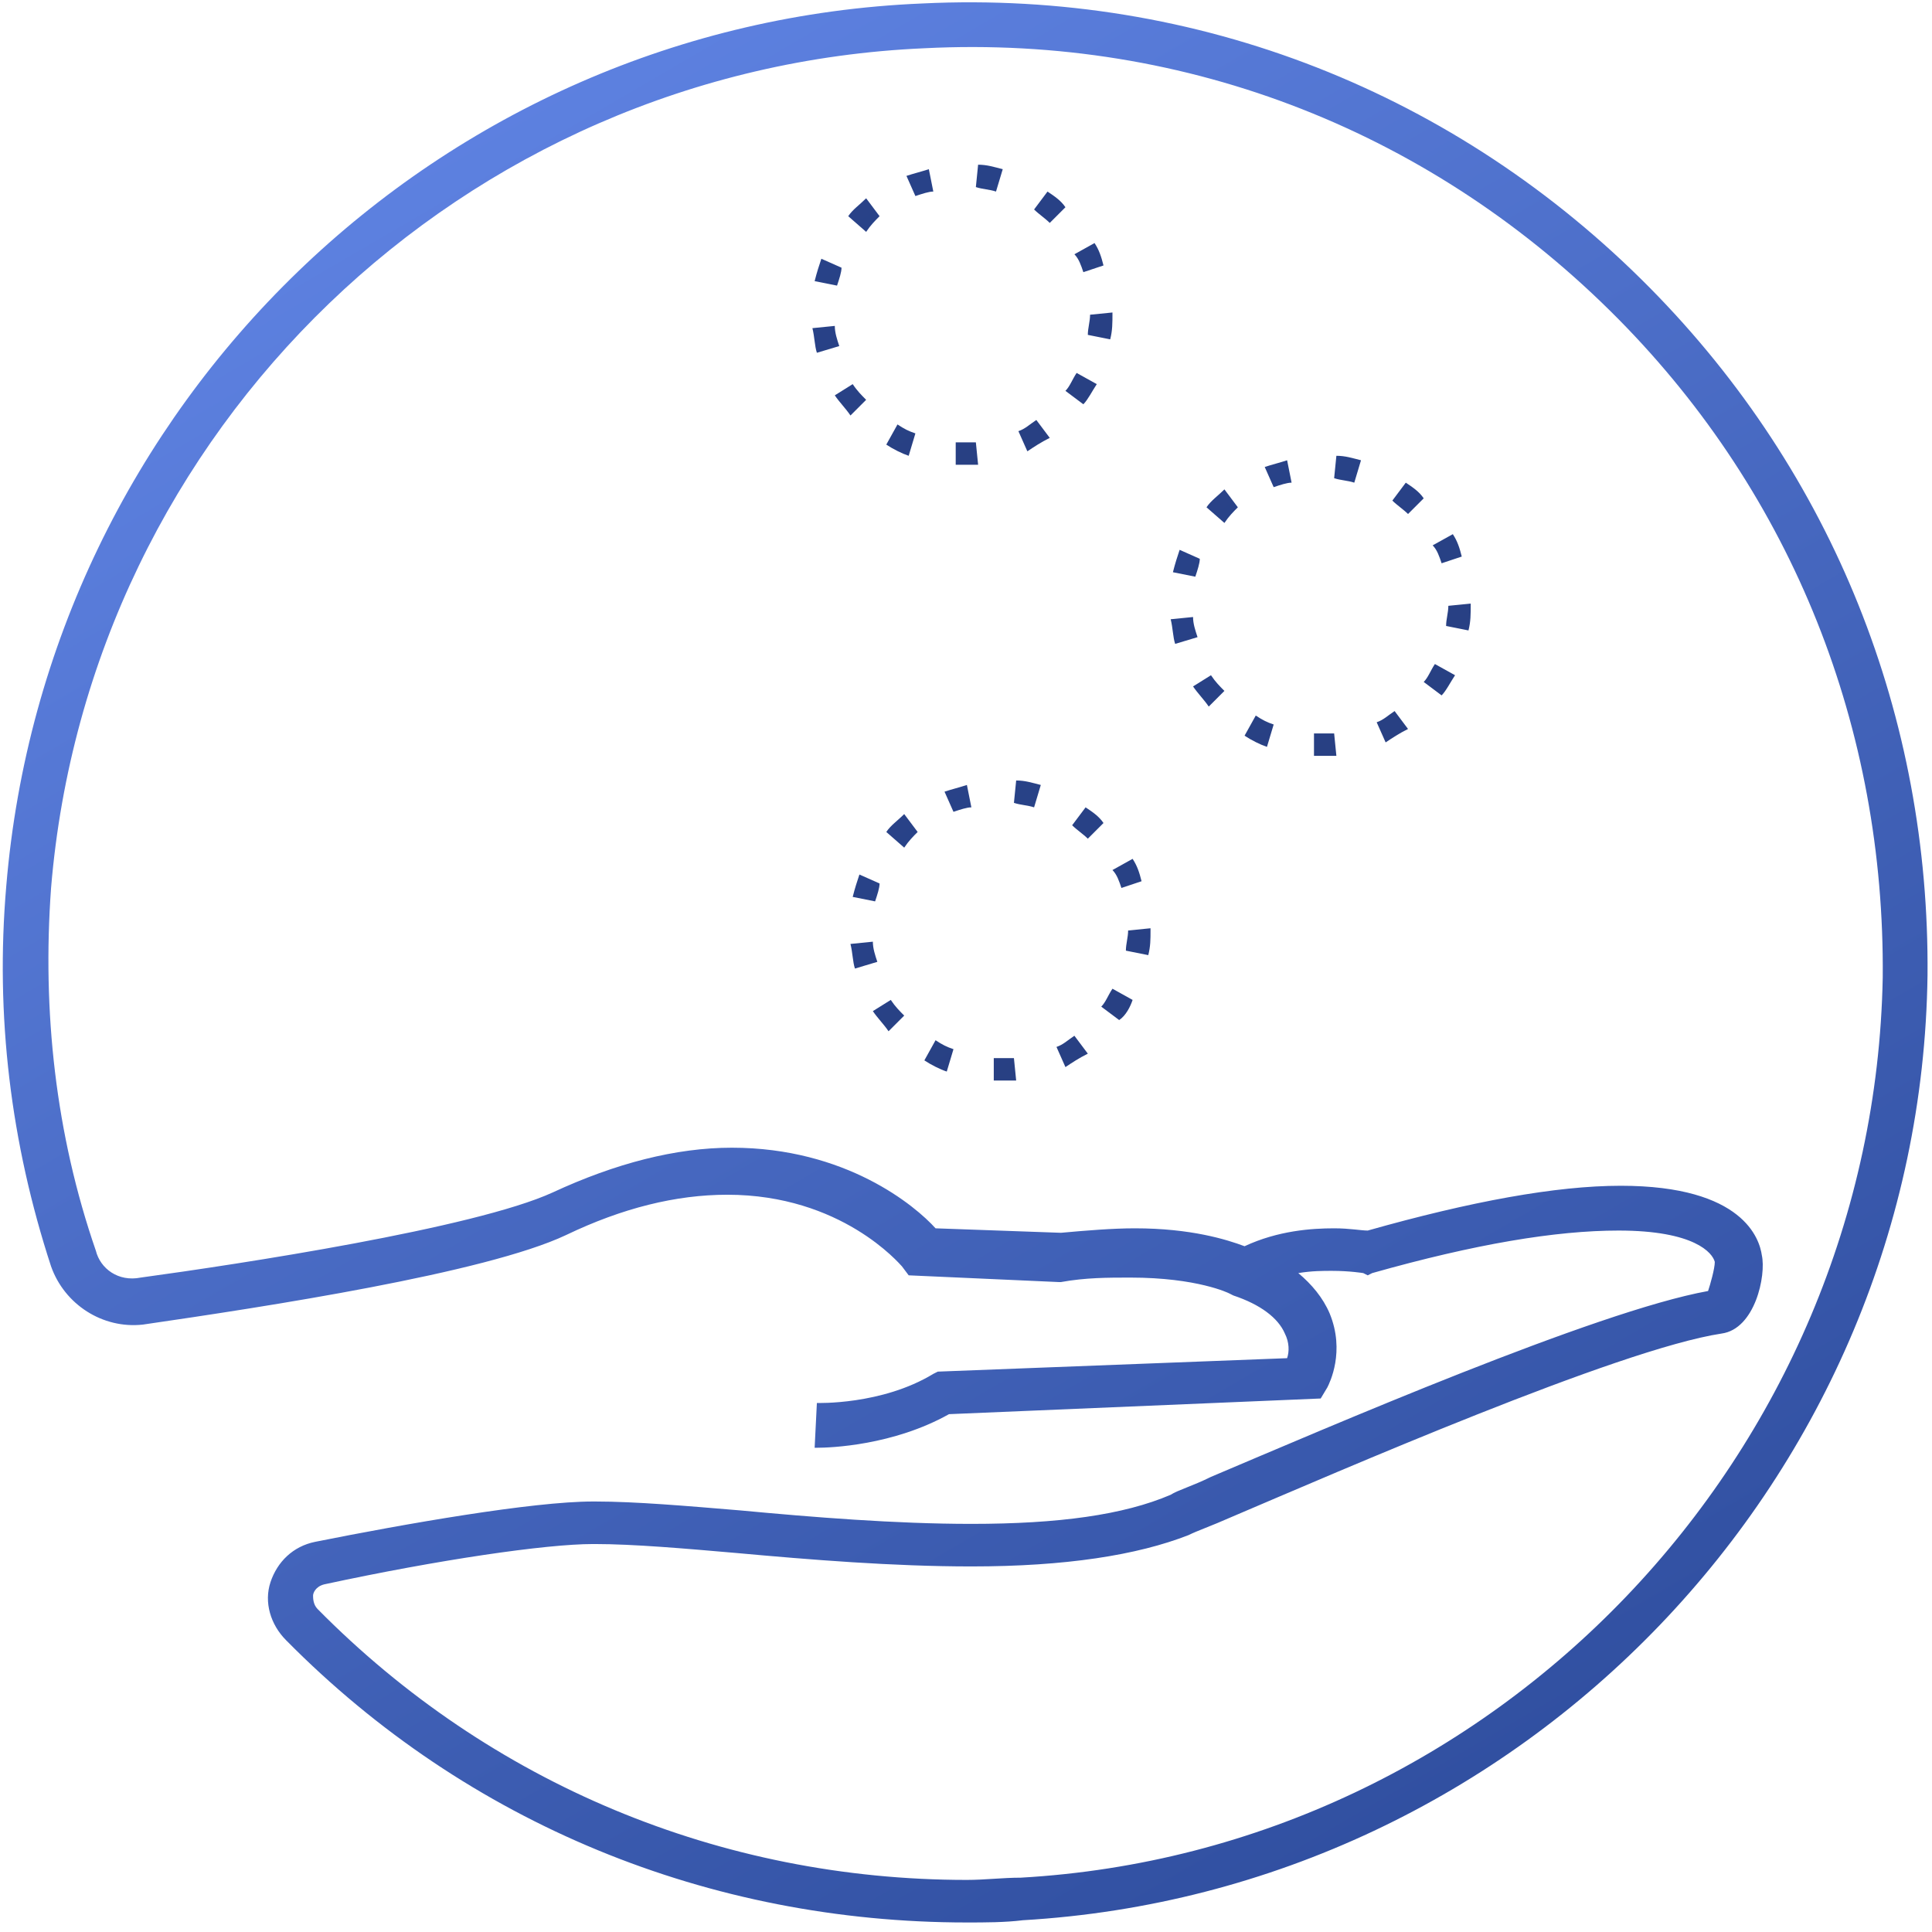 <?xml version="1.0" encoding="UTF-8" standalone="no"?>
<svg width="120px" height="120px" viewBox="0 0 120 120" version="1.1" xmlns="http://www.w3.org/2000/svg" xmlns:xlink="http://www.w3.org/1999/xlink" xmlns:sketch="http://www.bohemiancoding.com/sketch/ns">
    <!-- Generator: Sketch 3.3.2 (12043) - http://www.bohemiancoding.com/sketch -->
    <title>lack-of-payment</title>
    <desc>Created with Sketch.</desc>
    <defs>
        <linearGradient x1="-120.605%" y1="-223.592%" x2="294.851%" y2="386.856%" id="linearGradient-1">
            <stop stop-color="#2A4897" offset="0%"></stop>
            <stop stop-color="#26386F" offset="100%"></stop>
        </linearGradient>
        <linearGradient x1="88.79%" y1="103.116%" x2="28.591%" y2="0%" id="linearGradient-2">
            <stop stop-color="#2A4897" offset="0%"></stop>
            <stop stop-color="#5F83E3" offset="100%"></stop>
        </linearGradient>
    </defs>
    <g id="Page-1" stroke="none" stroke-width="1" fill="none" fill-rule="evenodd" sketch:type="MSPage">
        <g id="developers-copy-20" sketch:type="MSArtboardGroup" transform="translate(-813, -285)">
            <g id="lack-of-payment" sketch:type="MSLayerGroup" transform="translate(813, 284.964)">
                <path d="M62.143,67.149 L62.143,67.149 L61.725,67.149 L61.725,65.759 L62.003,65.759 L62.977,65.759 L63.116,67.149 L62.143,67.149 L62.143,67.149 Z M58.805,66.593 C58.387,66.454 57.831,66.176 57.414,65.898 L58.109,64.646 C58.526,64.924 58.805,65.063 59.222,65.202 L58.805,66.593 L58.805,66.593 Z M66.176,66.315 L65.62,65.063 C66.037,64.924 66.315,64.646 66.732,64.368 L67.567,65.48 C67.01,65.759 66.593,66.037 66.176,66.315 L66.176,66.315 Z M55.189,64.09 C54.91,63.672 54.493,63.255 54.215,62.838 L55.328,62.143 C55.606,62.56 55.884,62.838 56.162,63.116 L55.189,64.09 L55.189,64.09 Z M69.514,63.394 L68.401,62.56 C68.679,62.282 68.818,61.864 69.097,61.447 L70.348,62.143 C70.209,62.56 69.931,63.116 69.514,63.394 L69.514,63.394 Z M53.102,60.195 C52.963,59.778 52.963,59.222 52.824,58.666 L54.215,58.526 C54.215,58.944 54.354,59.361 54.493,59.778 L53.102,60.195 L53.102,60.195 Z M71.322,59.361 L69.931,59.083 C69.931,58.666 70.07,58.248 70.07,57.831 L71.461,57.692 L71.461,57.831 C71.461,58.387 71.461,58.805 71.322,59.361 L71.322,59.361 Z M54.354,56.023 L52.963,55.745 C53.102,55.189 53.241,54.771 53.38,54.354 L54.632,54.91 C54.632,55.189 54.493,55.606 54.354,56.023 L54.354,56.023 Z M69.653,55.189 C69.514,54.771 69.375,54.354 69.097,54.076 L70.348,53.38 C70.626,53.798 70.766,54.215 70.905,54.771 L69.653,55.189 L69.653,55.189 Z M56.162,52.685 L55.049,51.711 C55.328,51.294 55.745,51.016 56.162,50.599 L56.997,51.711 C56.718,51.99 56.44,52.268 56.162,52.685 L56.162,52.685 Z M67.567,52.129 C67.289,51.851 66.871,51.572 66.593,51.294 L67.428,50.182 C67.845,50.46 68.262,50.738 68.54,51.155 L67.567,52.129 L67.567,52.129 Z M59.222,50.46 L58.666,49.208 C59.083,49.069 59.639,48.93 60.056,48.791 L60.334,50.182 C60.056,50.182 59.639,50.321 59.222,50.46 L59.222,50.46 Z M64.229,50.182 C63.811,50.043 63.394,50.043 62.977,49.903 L63.116,48.513 C63.672,48.513 64.09,48.652 64.646,48.791 L64.229,50.182 L64.229,50.182 Z" id="Shape" fill="url(#linearGradient-1)" sketch:type="MSShapeGroup"></path>
                <path d="M82.031,46.983 L82.031,46.983 L81.614,46.983 L81.614,45.592 L81.892,45.592 L82.866,45.592 L83.005,46.983 L82.031,46.983 L82.031,46.983 Z M78.693,46.426 C78.276,46.287 77.72,46.009 77.302,45.731 L77.998,44.479 C78.415,44.757 78.693,44.897 79.11,45.036 L78.693,46.426 L78.693,46.426 Z M86.064,46.148 L85.508,44.897 C85.925,44.757 86.203,44.479 86.621,44.201 L87.455,45.314 C86.899,45.592 86.482,45.87 86.064,46.148 L86.064,46.148 Z M75.077,43.923 C74.799,43.506 74.382,43.089 74.103,42.671 L75.216,41.976 C75.494,42.393 75.772,42.671 76.051,42.949 L75.077,43.923 L75.077,43.923 Z M89.541,43.228 L88.429,42.393 C88.707,42.115 88.846,41.698 89.124,41.28 L90.376,41.976 C90.098,42.393 89.82,42.949 89.541,43.228 L89.541,43.228 Z M72.991,40.029 C72.852,39.611 72.852,39.055 72.713,38.499 L74.103,38.36 C74.103,38.777 74.243,39.194 74.382,39.611 L72.991,40.029 L72.991,40.029 Z M91.21,39.194 L89.82,38.916 C89.82,38.499 89.959,38.082 89.959,37.664 L91.349,37.525 C91.349,38.221 91.349,38.638 91.21,39.194 L91.21,39.194 Z M74.243,35.856 L72.852,35.578 C72.991,35.022 73.13,34.605 73.269,34.187 L74.521,34.744 C74.521,35.022 74.382,35.439 74.243,35.856 L74.243,35.856 Z M89.541,35.022 C89.402,34.605 89.263,34.187 88.985,33.909 L90.237,33.214 C90.515,33.631 90.654,34.048 90.793,34.605 L89.541,35.022 L89.541,35.022 Z M76.051,32.518 L74.938,31.545 C75.216,31.128 75.633,30.849 76.051,30.432 L76.885,31.545 C76.607,31.823 76.329,32.101 76.051,32.518 L76.051,32.518 Z M87.455,31.962 C87.177,31.684 86.76,31.406 86.482,31.128 L87.316,30.015 C87.733,30.293 88.151,30.571 88.429,30.989 L87.455,31.962 L87.455,31.962 Z M79.11,30.293 L78.554,29.041 C78.971,28.902 79.528,28.763 79.945,28.624 L80.223,30.015 C79.945,30.015 79.528,30.154 79.11,30.293 L79.11,30.293 Z M84.117,30.015 C83.7,29.876 83.283,29.876 82.866,29.737 L83.005,28.346 C83.561,28.346 83.978,28.485 84.534,28.624 L84.117,30.015 L84.117,30.015 Z" id="Shape" fill="url(#linearGradient-1)" sketch:type="MSShapeGroup"></path>
                <path d="M59.778,28.902 L59.778,28.902 L59.361,28.902 L59.361,27.511 L59.639,27.511 L60.613,27.511 L60.752,28.902 L59.778,28.902 L59.778,28.902 Z M56.44,28.346 C56.023,28.207 55.467,27.929 55.049,27.651 L55.745,26.399 C56.162,26.677 56.44,26.816 56.857,26.955 L56.44,28.346 L56.44,28.346 Z M63.811,28.068 L63.255,26.816 C63.672,26.677 63.951,26.399 64.368,26.121 L65.202,27.233 C64.646,27.511 64.229,27.79 63.811,28.068 L63.811,28.068 Z M52.824,25.843 C52.546,25.425 52.129,25.008 51.851,24.591 L52.963,23.895 C53.241,24.313 53.52,24.591 53.798,24.869 L52.824,25.843 L52.824,25.843 Z M67.289,25.147 L66.176,24.313 C66.454,24.034 66.593,23.617 66.871,23.2 L68.123,23.895 C67.845,24.313 67.567,24.869 67.289,25.147 L67.289,25.147 Z M50.738,21.948 C50.599,21.531 50.599,20.975 50.46,20.418 L51.851,20.279 C51.851,20.697 51.99,21.114 52.129,21.531 L50.738,21.948 L50.738,21.948 Z M68.957,21.114 L67.567,20.836 C67.567,20.418 67.706,20.001 67.706,19.584 L69.097,19.445 C69.097,20.14 69.097,20.557 68.957,21.114 L68.957,21.114 Z M51.99,17.776 L50.599,17.498 C50.738,16.941 50.877,16.524 51.016,16.107 L52.268,16.663 C52.268,16.941 52.129,17.359 51.99,17.776 L51.99,17.776 Z M67.289,16.941 C67.149,16.524 67.01,16.107 66.732,15.829 L67.984,15.133 C68.262,15.551 68.401,15.968 68.54,16.524 L67.289,16.941 L67.289,16.941 Z M53.798,14.438 L52.685,13.464 C52.963,13.047 53.38,12.769 53.798,12.352 L54.632,13.464 C54.354,13.743 54.076,14.021 53.798,14.438 L53.798,14.438 Z M65.202,13.882 C64.924,13.603 64.507,13.325 64.229,13.047 L65.063,11.934 C65.48,12.213 65.898,12.491 66.176,12.908 L65.202,13.882 L65.202,13.882 Z M56.857,12.213 L56.301,10.961 C56.718,10.822 57.275,10.683 57.692,10.544 L57.97,11.934 C57.692,11.934 57.275,12.074 56.857,12.213 L56.857,12.213 Z M61.864,11.934 C61.447,11.795 61.03,11.795 60.613,11.656 L60.752,10.266 C61.308,10.266 61.725,10.405 62.282,10.544 L61.864,11.934 L61.864,11.934 Z" id="Shape" fill="url(#linearGradient-1)" sketch:type="MSShapeGroup"></path>
                <path d="M102.476,17.915 C90.515,5.815 74.382,-0.583 57.275,0.252 C27.233,1.503 2.894,25.147 0.391,55.049 C-0.305,63.116 0.669,71.044 3.172,78.693 C4.007,81.057 6.371,82.587 8.875,82.309 C16.524,81.197 30.154,79.11 35.161,76.746 C38.638,75.077 41.976,74.243 45.175,74.243 C52.268,74.243 55.884,78.554 56.023,78.693 L56.44,79.249 L65.759,79.667 L65.898,79.667 C67.428,79.389 68.818,79.389 70.209,79.389 C74.382,79.389 76.329,80.362 76.329,80.362 L76.607,80.501 C78.276,81.057 79.389,81.892 79.806,82.866 C80.084,83.422 80.084,83.978 79.945,84.395 L58.248,85.23 L57.97,85.369 C54.771,87.316 50.738,87.177 50.738,87.177 L50.599,89.959 L50.738,89.959 C51.572,89.959 55.467,89.82 58.944,87.872 L82.031,86.899 L82.448,86.203 C82.587,85.925 83.561,83.978 82.587,81.614 C82.17,80.64 81.475,79.806 80.64,79.11 C81.475,78.971 82.17,78.971 82.726,78.971 C83.839,78.971 84.674,79.11 84.674,79.11 L84.952,79.249 L85.23,79.11 C91.628,77.302 96.634,76.468 100.529,76.468 C105.257,76.468 106.37,77.859 106.509,78.415 C106.509,78.832 106.231,79.806 106.092,80.223 C99.138,81.475 82.448,88.707 75.216,91.767 C74.103,92.323 73.13,92.601 72.713,92.879 C69.792,94.131 65.759,94.687 60.334,94.687 C55.606,94.687 50.46,94.27 46.009,93.853 C42.671,93.575 39.472,93.297 36.969,93.297 L36.83,93.297 C33.075,93.297 25.147,94.687 19.584,95.8 C18.193,96.078 17.22,97.052 16.802,98.303 C16.385,99.555 16.802,100.946 17.776,101.92 C29.041,113.324 44.062,119.444 60.056,119.444 L60.056,119.444 C61.169,119.444 62.421,119.444 63.533,119.305 C94.548,117.497 119.305,91.767 119.722,60.613 C119.861,44.618 113.88,29.459 102.476,17.915 L102.476,17.915 Z M63.394,116.662 C62.282,116.662 61.169,116.801 60.056,116.801 L60.056,116.801 C44.757,116.801 30.432,110.821 19.723,99.972 C19.445,99.694 19.445,99.277 19.445,99.138 C19.445,98.999 19.584,98.582 20.14,98.443 C27.233,96.913 33.909,95.939 36.83,95.939 L36.969,95.939 C39.333,95.939 42.532,96.217 45.731,96.495 C50.321,96.913 55.467,97.33 60.334,97.33 C66.176,97.33 70.626,96.634 73.825,95.383 C74.382,95.105 75.216,94.826 76.468,94.27 C83.005,91.489 100.529,83.839 106.926,82.866 C109.013,82.587 109.708,79.249 109.43,77.998 C109.291,77.024 108.317,73.686 100.668,73.686 C96.634,73.686 91.349,74.66 84.952,76.468 C84.534,76.468 83.839,76.329 82.866,76.329 C81.475,76.329 79.389,76.468 77.302,77.441 C76.19,77.024 73.964,76.329 70.487,76.329 C69.097,76.329 67.428,76.468 65.898,76.607 L58.109,76.329 C56.857,74.938 52.546,71.322 45.453,71.322 C41.976,71.322 38.221,72.295 34.326,74.103 C29.459,76.329 14.855,78.554 8.736,79.389 C7.345,79.667 6.232,78.832 5.954,77.72 C3.451,70.487 2.616,62.838 3.172,55.189 C5.537,26.677 28.763,4.285 57.414,3.033 C73.825,2.199 89.124,8.318 100.529,19.862 C111.377,30.849 117.079,45.314 116.94,60.752 C116.384,90.376 92.879,114.993 63.394,116.662 L63.394,116.662 Z" id="Shape" fill="url(#linearGradient-2)" sketch:type="MSShapeGroup"></path>
            </g>
        </g>
    </g>
</svg>